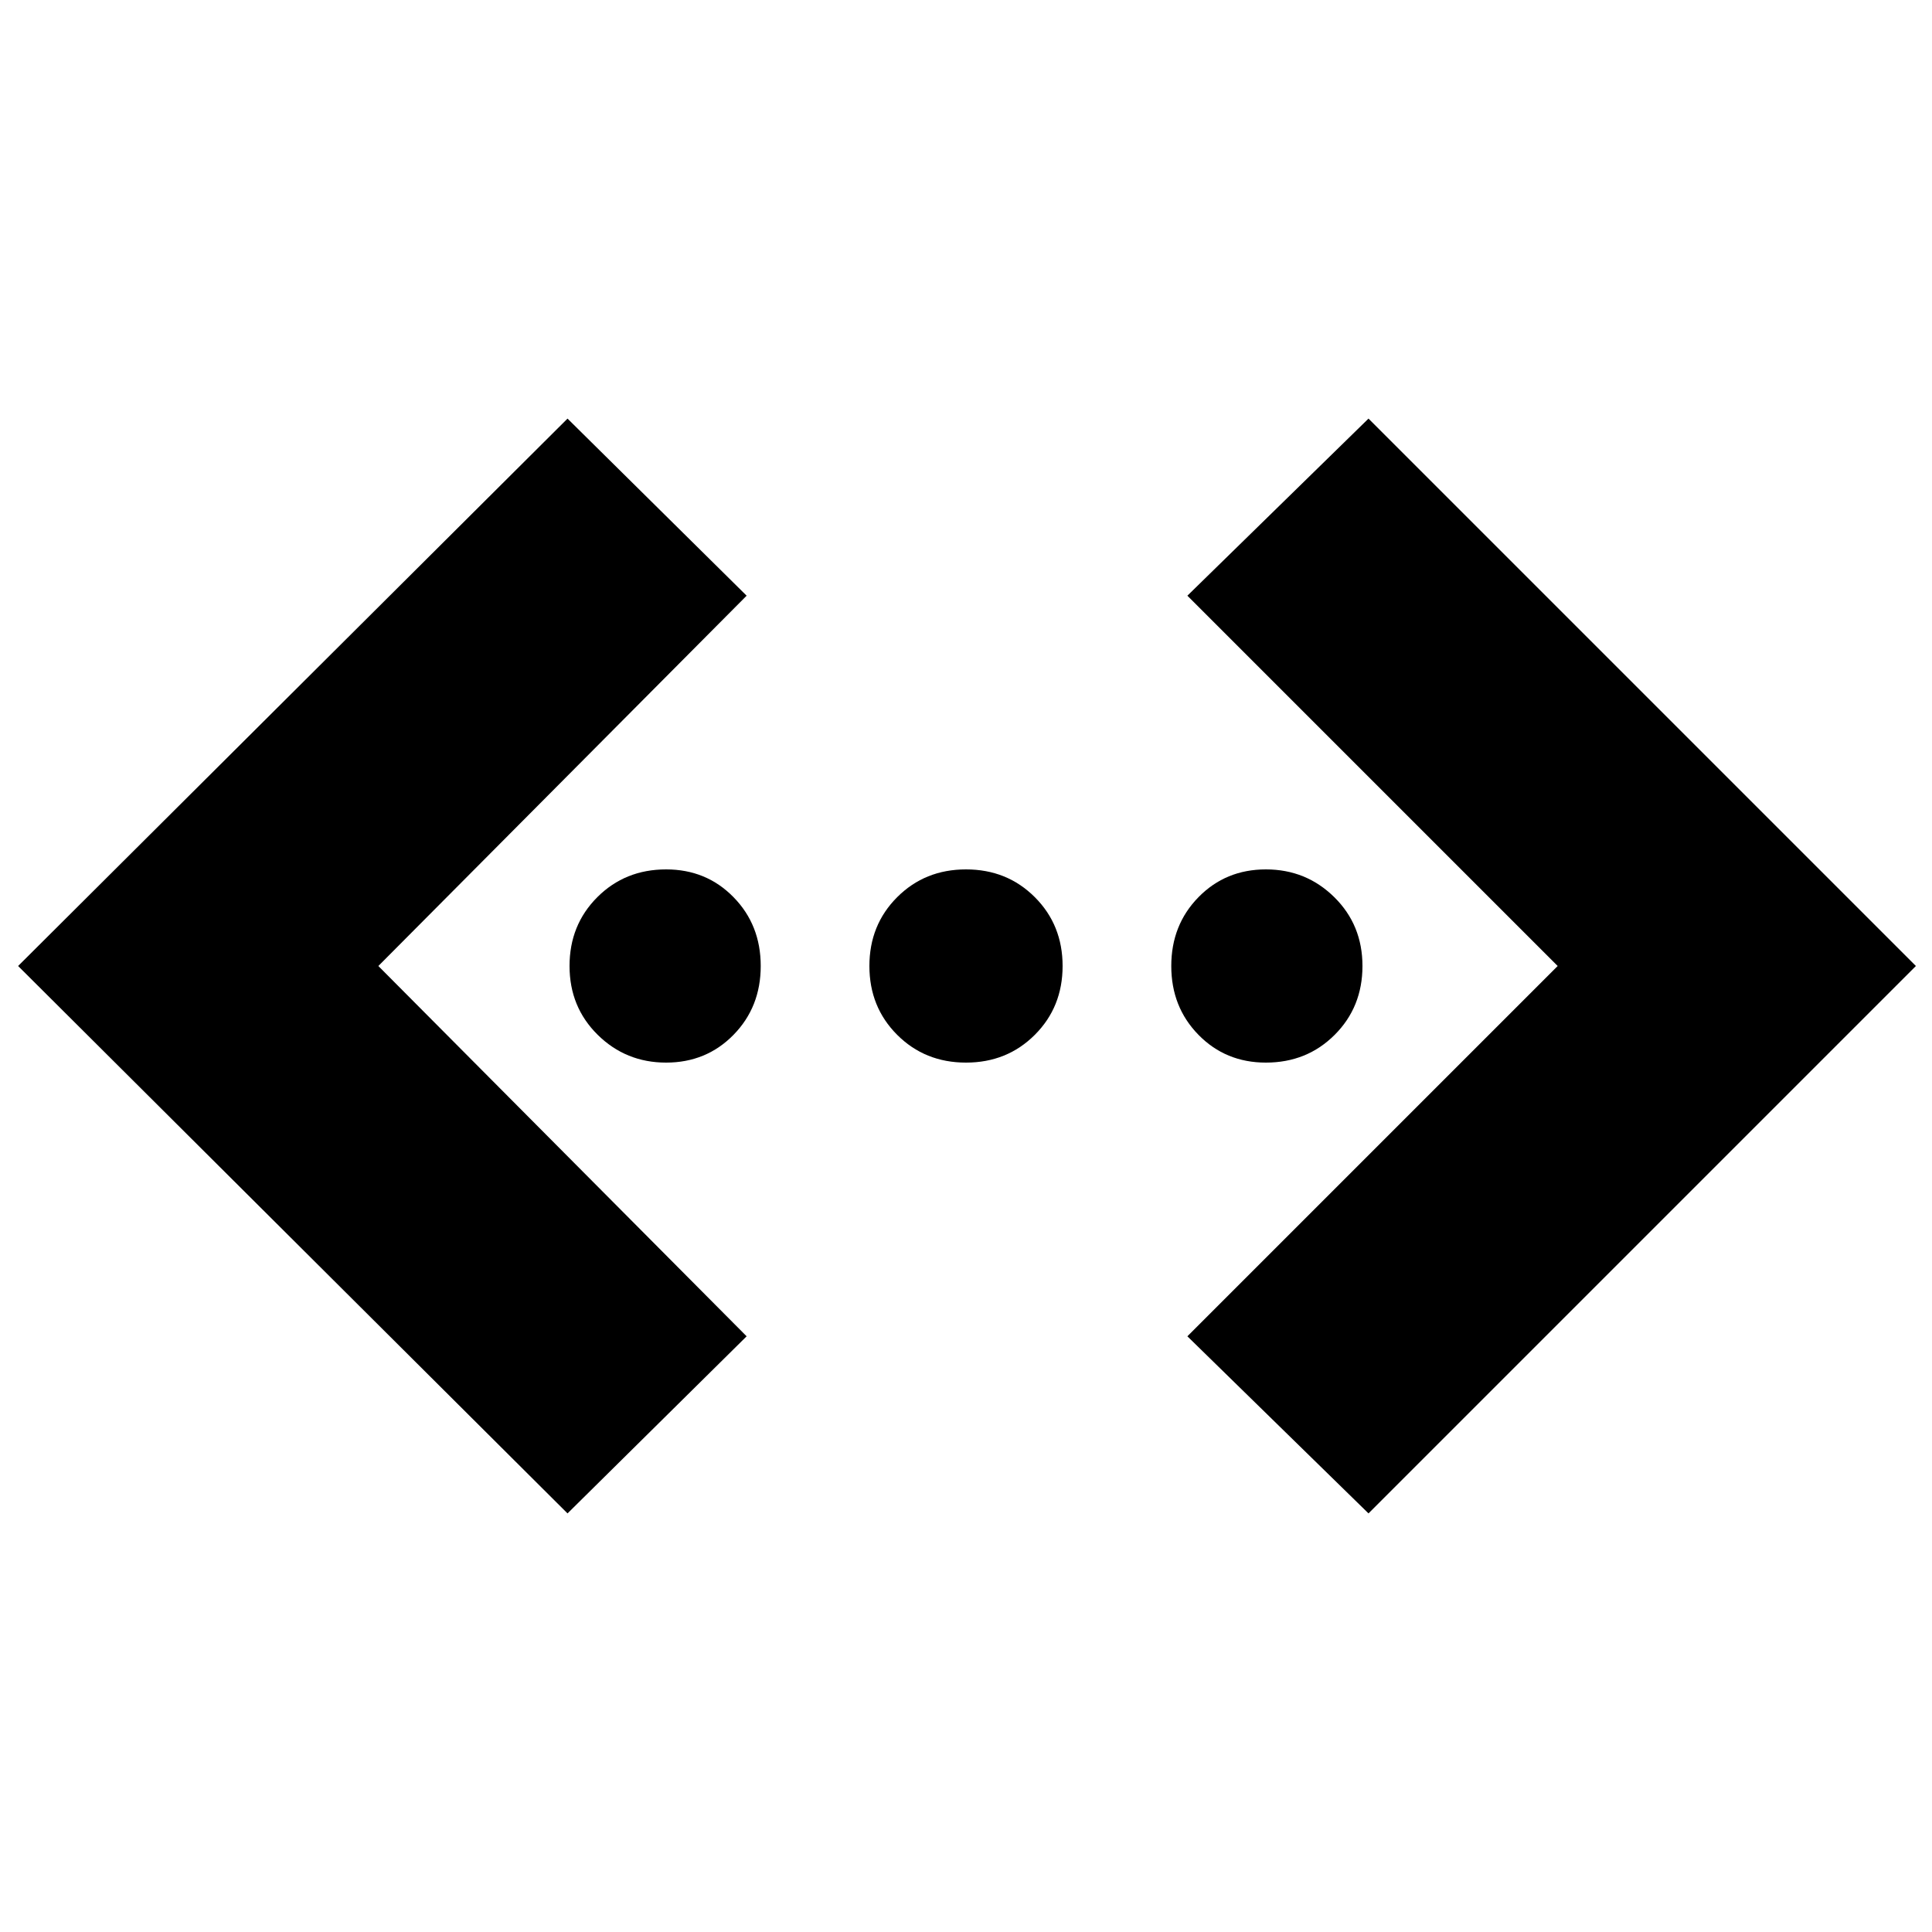 <svg xmlns="http://www.w3.org/2000/svg" height="24" viewBox="0 -960 960 960" width="24"><path d="m680-208-90-88 184-184-184-184 90-88 272 272-272 272Zm-398 0L9-480l273-272 89 88-183 184 183 184-89 88Zm48.982-224Q311-432 297-445.8T283-480q0-20.4 13.8-34.2Q310.6-528 331-528q19.975 0 33.487 13.8Q378-500.4 378-480q0 20.4-13.518 34.2-13.517 13.8-33.5 13.8ZM480-432q-20.4 0-34.2-13.8Q432-459.6 432-480q0-20.4 13.8-34.2Q459.6-528 480-528q20.4 0 34.2 13.8Q528-500.4 528-480q0 20.4-13.8 34.2Q500.4-432 480-432Zm149 0q-19.975 0-33.487-13.8Q582-459.6 582-480q0-20.4 13.518-34.2 13.517-13.8 33.5-13.8Q649-528 663-514.2t14 34.2q0 20.4-13.8 34.2Q649.4-432 629-432Z"/></svg>